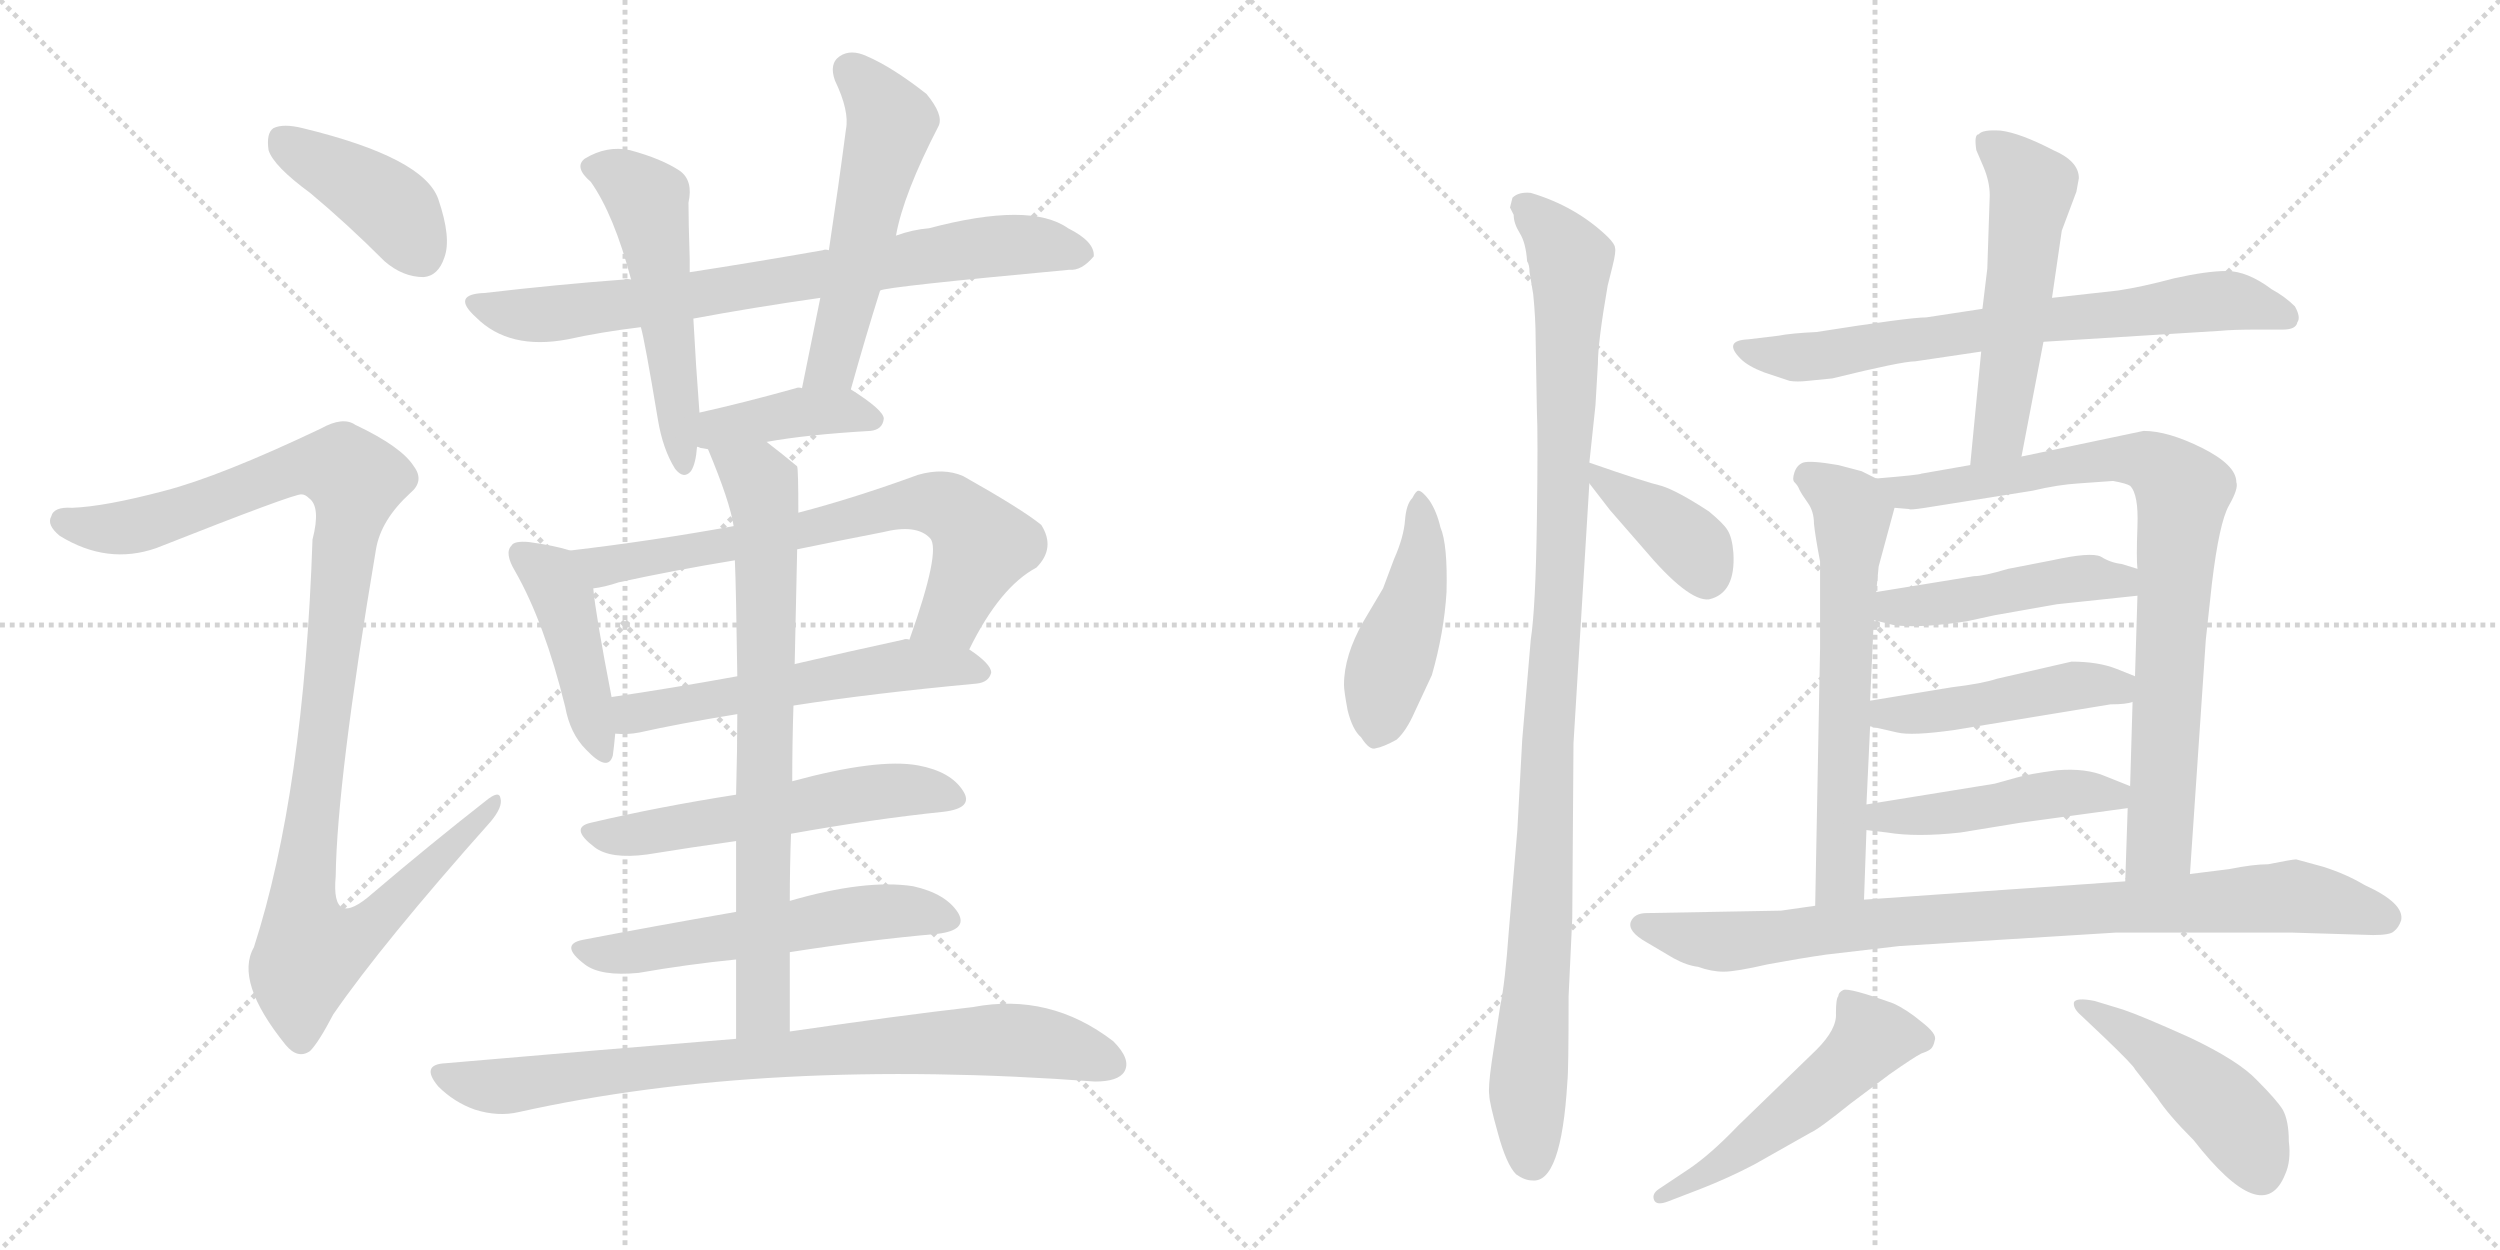 <svg version="1.1" viewBox="0 0 2048 1024" xmlns="http://www.w3.org/2000/svg">
  <g stroke="lightgray" stroke-dasharray="1,1" stroke-width="1" transform="scale(4, 4)">
    <line x1="0" y1="0" x2="256" y2="256"></line>
    <line x1="256" y1="0" x2="0" y2="256"></line>
    <line x1="128" y1="0" x2="128" y2="256"></line>
    <line x1="0" y1="128" x2="256" y2="128"></line>
    <line x1="256" y1="0" x2="512" y2="256"></line>
    <line x1="512" y1="0" x2="256" y2="256"></line>
    <line x1="384" y1="0" x2="384" y2="256"></line>
    <line x1="256" y1="128" x2="512" y2="128"></line>
  </g>
<g transform="scale(1, -1) translate(0, -850)">
   <style type="text/css">
    @keyframes keyframes0 {
      from {
       stroke: black;
       stroke-dashoffset: 406;
       stroke-width: 128;
       }
       57% {
       animation-timing-function: step-end;
       stroke: black;
       stroke-dashoffset: 0;
       stroke-width: 128;
       }
       to {
       stroke: black;
       stroke-width: 1024;
       }
       }
       #make-me-a-hanzi-animation-0 {
         animation: keyframes0 0.58s both;
         animation-delay: 0s;
         animation-timing-function: linear;
       }
    @keyframes keyframes1 {
      from {
       stroke: black;
       stroke-dashoffset: 1093;
       stroke-width: 128;
       }
       78% {
       animation-timing-function: step-end;
       stroke: black;
       stroke-dashoffset: 0;
       stroke-width: 128;
       }
       to {
       stroke: black;
       stroke-width: 1024;
       }
       }
       #make-me-a-hanzi-animation-1 {
         animation: keyframes1 1.139s both;
         animation-delay: 0.58s;
         animation-timing-function: linear;
       }
    @keyframes keyframes2 {
      from {
       stroke: black;
       stroke-dashoffset: 756;
       stroke-width: 128;
       }
       71% {
       animation-timing-function: step-end;
       stroke: black;
       stroke-dashoffset: 0;
       stroke-width: 128;
       }
       to {
       stroke: black;
       stroke-width: 1024;
       }
       }
       #make-me-a-hanzi-animation-2 {
         animation: keyframes2 0.865s both;
         animation-delay: 1.72s;
         animation-timing-function: linear;
       }
    @keyframes keyframes3 {
      from {
       stroke: black;
       stroke-dashoffset: 525;
       stroke-width: 128;
       }
       63% {
       animation-timing-function: step-end;
       stroke: black;
       stroke-dashoffset: 0;
       stroke-width: 128;
       }
       to {
       stroke: black;
       stroke-width: 1024;
       }
       }
       #make-me-a-hanzi-animation-3 {
         animation: keyframes3 0.677s both;
         animation-delay: 2.585s;
         animation-timing-function: linear;
       }
    @keyframes keyframes4 {
      from {
       stroke: black;
       stroke-dashoffset: 533;
       stroke-width: 128;
       }
       63% {
       animation-timing-function: step-end;
       stroke: black;
       stroke-dashoffset: 0;
       stroke-width: 128;
       }
       to {
       stroke: black;
       stroke-width: 1024;
       }
       }
       #make-me-a-hanzi-animation-4 {
         animation: keyframes4 0.684s both;
         animation-delay: 3.262s;
         animation-timing-function: linear;
       }
    @keyframes keyframes5 {
      from {
       stroke: black;
       stroke-dashoffset: 401;
       stroke-width: 128;
       }
       57% {
       animation-timing-function: step-end;
       stroke: black;
       stroke-dashoffset: 0;
       stroke-width: 128;
       }
       to {
       stroke: black;
       stroke-width: 1024;
       }
       }
       #make-me-a-hanzi-animation-5 {
         animation: keyframes5 0.576s both;
         animation-delay: 3.946s;
         animation-timing-function: linear;
       }
    @keyframes keyframes6 {
      from {
       stroke: black;
       stroke-dashoffset: 434;
       stroke-width: 128;
       }
       59% {
       animation-timing-function: step-end;
       stroke: black;
       stroke-dashoffset: 0;
       stroke-width: 128;
       }
       to {
       stroke: black;
       stroke-width: 1024;
       }
       }
       #make-me-a-hanzi-animation-6 {
         animation: keyframes6 0.603s both;
         animation-delay: 4.522s;
         animation-timing-function: linear;
       }
    @keyframes keyframes7 {
      from {
       stroke: black;
       stroke-dashoffset: 696;
       stroke-width: 128;
       }
       69% {
       animation-timing-function: step-end;
       stroke: black;
       stroke-dashoffset: 0;
       stroke-width: 128;
       }
       to {
       stroke: black;
       stroke-width: 1024;
       }
       }
       #make-me-a-hanzi-animation-7 {
         animation: keyframes7 0.816s both;
         animation-delay: 5.126s;
         animation-timing-function: linear;
       }
    @keyframes keyframes8 {
      from {
       stroke: black;
       stroke-dashoffset: 556;
       stroke-width: 128;
       }
       64% {
       animation-timing-function: step-end;
       stroke: black;
       stroke-dashoffset: 0;
       stroke-width: 128;
       }
       to {
       stroke: black;
       stroke-width: 1024;
       }
       }
       #make-me-a-hanzi-animation-8 {
         animation: keyframes8 0.702s both;
         animation-delay: 5.942s;
         animation-timing-function: linear;
       }
    @keyframes keyframes9 {
      from {
       stroke: black;
       stroke-dashoffset: 553;
       stroke-width: 128;
       }
       64% {
       animation-timing-function: step-end;
       stroke: black;
       stroke-dashoffset: 0;
       stroke-width: 128;
       }
       to {
       stroke: black;
       stroke-width: 1024;
       }
       }
       #make-me-a-hanzi-animation-9 {
         animation: keyframes9 0.7s both;
         animation-delay: 6.645s;
         animation-timing-function: linear;
       }
    @keyframes keyframes10 {
      from {
       stroke: black;
       stroke-dashoffset: 555;
       stroke-width: 128;
       }
       64% {
       animation-timing-function: step-end;
       stroke: black;
       stroke-dashoffset: 0;
       stroke-width: 128;
       }
       to {
       stroke: black;
       stroke-width: 1024;
       }
       }
       #make-me-a-hanzi-animation-10 {
         animation: keyframes10 0.702s both;
         animation-delay: 7.345s;
         animation-timing-function: linear;
       }
    @keyframes keyframes11 {
      from {
       stroke: black;
       stroke-dashoffset: 751;
       stroke-width: 128;
       }
       71% {
       animation-timing-function: step-end;
       stroke: black;
       stroke-dashoffset: 0;
       stroke-width: 128;
       }
       to {
       stroke: black;
       stroke-width: 1024;
       }
       }
       #make-me-a-hanzi-animation-11 {
         animation: keyframes11 0.861s both;
         animation-delay: 8.046s;
         animation-timing-function: linear;
       }
    @keyframes keyframes12 {
      from {
       stroke: black;
       stroke-dashoffset: 810;
       stroke-width: 128;
       }
       73% {
       animation-timing-function: step-end;
       stroke: black;
       stroke-dashoffset: 0;
       stroke-width: 128;
       }
       to {
       stroke: black;
       stroke-width: 1024;
       }
       }
       #make-me-a-hanzi-animation-12 {
         animation: keyframes12 0.909s both;
         animation-delay: 8.907s;
         animation-timing-function: linear;
       }
    @keyframes keyframes13 {
      from {
       stroke: black;
       stroke-dashoffset: 452;
       stroke-width: 128;
       }
       60% {
       animation-timing-function: step-end;
       stroke: black;
       stroke-dashoffset: 0;
       stroke-width: 128;
       }
       to {
       stroke: black;
       stroke-width: 1024;
       }
       }
       #make-me-a-hanzi-animation-13 {
         animation: keyframes13 0.618s both;
         animation-delay: 9.817s;
         animation-timing-function: linear;
       }
    @keyframes keyframes14 {
      from {
       stroke: black;
       stroke-dashoffset: 1056;
       stroke-width: 128;
       }
       77% {
       animation-timing-function: step-end;
       stroke: black;
       stroke-dashoffset: 0;
       stroke-width: 128;
       }
       to {
       stroke: black;
       stroke-width: 1024;
       }
       }
       #make-me-a-hanzi-animation-14 {
         animation: keyframes14 1.109s both;
         animation-delay: 10.434s;
         animation-timing-function: linear;
       }
    @keyframes keyframes15 {
      from {
       stroke: black;
       stroke-dashoffset: 387;
       stroke-width: 128;
       }
       56% {
       animation-timing-function: step-end;
       stroke: black;
       stroke-dashoffset: 0;
       stroke-width: 128;
       }
       to {
       stroke: black;
       stroke-width: 1024;
       }
       }
       #make-me-a-hanzi-animation-15 {
         animation: keyframes15 0.565s both;
         animation-delay: 11.544s;
         animation-timing-function: linear;
       }
    @keyframes keyframes16 {
      from {
       stroke: black;
       stroke-dashoffset: 705;
       stroke-width: 128;
       }
       70% {
       animation-timing-function: step-end;
       stroke: black;
       stroke-dashoffset: 0;
       stroke-width: 128;
       }
       to {
       stroke: black;
       stroke-width: 1024;
       }
       }
       #make-me-a-hanzi-animation-16 {
         animation: keyframes16 0.824s both;
         animation-delay: 12.109s;
         animation-timing-function: linear;
       }
    @keyframes keyframes17 {
      from {
       stroke: black;
       stroke-dashoffset: 536;
       stroke-width: 128;
       }
       64% {
       animation-timing-function: step-end;
       stroke: black;
       stroke-dashoffset: 0;
       stroke-width: 128;
       }
       to {
       stroke: black;
       stroke-width: 1024;
       }
       }
       #make-me-a-hanzi-animation-17 {
         animation: keyframes17 0.686s both;
         animation-delay: 12.932s;
         animation-timing-function: linear;
       }
    @keyframes keyframes18 {
      from {
       stroke: black;
       stroke-dashoffset: 621;
       stroke-width: 128;
       }
       67% {
       animation-timing-function: step-end;
       stroke: black;
       stroke-dashoffset: 0;
       stroke-width: 128;
       }
       to {
       stroke: black;
       stroke-width: 1024;
       }
       }
       #make-me-a-hanzi-animation-18 {
         animation: keyframes18 0.755s both;
         animation-delay: 13.619s;
         animation-timing-function: linear;
       }
    @keyframes keyframes19 {
      from {
       stroke: black;
       stroke-dashoffset: 834;
       stroke-width: 128;
       }
       73% {
       animation-timing-function: step-end;
       stroke: black;
       stroke-dashoffset: 0;
       stroke-width: 128;
       }
       to {
       stroke: black;
       stroke-width: 1024;
       }
       }
       #make-me-a-hanzi-animation-19 {
         animation: keyframes19 0.929s both;
         animation-delay: 14.374s;
         animation-timing-function: linear;
       }
    @keyframes keyframes20 {
      from {
       stroke: black;
       stroke-dashoffset: 464;
       stroke-width: 128;
       }
       60% {
       animation-timing-function: step-end;
       stroke: black;
       stroke-dashoffset: 0;
       stroke-width: 128;
       }
       to {
       stroke: black;
       stroke-width: 1024;
       }
       }
       #make-me-a-hanzi-animation-20 {
         animation: keyframes20 0.628s both;
         animation-delay: 15.303s;
         animation-timing-function: linear;
       }
    @keyframes keyframes21 {
      from {
       stroke: black;
       stroke-dashoffset: 463;
       stroke-width: 128;
       }
       60% {
       animation-timing-function: step-end;
       stroke: black;
       stroke-dashoffset: 0;
       stroke-width: 128;
       }
       to {
       stroke: black;
       stroke-width: 1024;
       }
       }
       #make-me-a-hanzi-animation-21 {
         animation: keyframes21 0.627s both;
         animation-delay: 15.93s;
         animation-timing-function: linear;
       }
    @keyframes keyframes22 {
      from {
       stroke: black;
       stroke-dashoffset: 464;
       stroke-width: 128;
       }
       60% {
       animation-timing-function: step-end;
       stroke: black;
       stroke-dashoffset: 0;
       stroke-width: 128;
       }
       to {
       stroke: black;
       stroke-width: 1024;
       }
       }
       #make-me-a-hanzi-animation-22 {
         animation: keyframes22 0.628s both;
         animation-delay: 16.557s;
         animation-timing-function: linear;
       }
    @keyframes keyframes23 {
      from {
       stroke: black;
       stroke-dashoffset: 869;
       stroke-width: 128;
       }
       74% {
       animation-timing-function: step-end;
       stroke: black;
       stroke-dashoffset: 0;
       stroke-width: 128;
       }
       to {
       stroke: black;
       stroke-width: 1024;
       }
       }
       #make-me-a-hanzi-animation-23 {
         animation: keyframes23 0.957s both;
         animation-delay: 17.185s;
         animation-timing-function: linear;
       }
    @keyframes keyframes24 {
      from {
       stroke: black;
       stroke-dashoffset: 514;
       stroke-width: 128;
       }
       63% {
       animation-timing-function: step-end;
       stroke: black;
       stroke-dashoffset: 0;
       stroke-width: 128;
       }
       to {
       stroke: black;
       stroke-width: 1024;
       }
       }
       #make-me-a-hanzi-animation-24 {
         animation: keyframes24 0.668s both;
         animation-delay: 18.142s;
         animation-timing-function: linear;
       }
    @keyframes keyframes25 {
      from {
       stroke: black;
       stroke-dashoffset: 463;
       stroke-width: 128;
       }
       60% {
       animation-timing-function: step-end;
       stroke: black;
       stroke-dashoffset: 0;
       stroke-width: 128;
       }
       to {
       stroke: black;
       stroke-width: 1024;
       }
       }
       #make-me-a-hanzi-animation-25 {
         animation: keyframes25 0.627s both;
         animation-delay: 18.81s;
         animation-timing-function: linear;
       }
</style>
<path d="M 254 692 Q 284 667 315 636 Q 330 623 347 623 Q 359 624 364 639 Q 370 655 359 687 Q 347 721 248 745 Q 232 749 224 745 Q 218 741 220 727 Q 224 714 254 692 Z" fill="lightgray"></path> 
<path d="M 135 448 Q 86 435 59 434 Q 44 435 42 427 Q 38 420 49 411 Q 88 387 128 401 Q 242 446 247 445 Q 250 445 253 442 Q 263 435 256 408 Q 249 201 208 74 Q 192 46 234 -6 Q 244 -18 254 -11 Q 261 -4 273 19 Q 313 77 402 177 Q 412 189 410 196 Q 409 203 398 194 Q 352 158 305 118 Q 271 88 275 132 Q 276 210 308 400 Q 312 424 336 446 Q 348 456 339 468 Q 329 484 291 502 Q 281 509 263 499 Q 181 460 135 448 Z" fill="lightgray"></path> 
<path d="M 721 612 Q 725 615 876 629 Q 886 628 896 640 Q 897 652 875 663 Q 844 685 761 663 Q 748 662 734 657 L 679 645 Q 676 646 674 645 Q 617 635 565 627 L 517 621 Q 513 622 511 621 Q 457 617 397 610 Q 369 609 390 590 Q 417 563 465 572 Q 492 578 525 582 L 568 589 Q 616 598 672 606 L 721 612 Z" fill="lightgray"></path> 
<path d="M 565 627 Q 565 633 565 638 Q 564 669 564 684 Q 568 702 557 710 Q 542 720 516 727 Q 497 731 479 720 Q 470 713 484 701 Q 503 674 517 621 L 525 582 Q 528 572 539 506 Q 543 482 553 466 Q 560 457 566 464 Q 570 470 571 484 L 573 512 Q 570 551 568 589 L 565 627 Z" fill="lightgray"></path> 
<path d="M 697 531 Q 709 574 721 612 L 734 657 Q 740 691 769 747 Q 773 756 759 773 Q 731 795 710 804 Q 697 810 688 804 Q 679 798 684 784 Q 696 759 693 744 Q 687 698 679 645 L 672 606 Q 665 572 657 532 C 651 503 689 502 697 531 Z" fill="lightgray"></path> 
<path d="M 628 488 Q 661 494 713 497 Q 723 498 724 507 Q 724 514 697 531 C 695 532 687 532 657 532 Q 654 533 652 532 Q 609 520 573 512 C 544 505 542 491 571 484 Q 572 484 574 483 Q 575 483 580 482 L 628 488 Z" fill="lightgray"></path> 
<path d="M 467 399 Q 455 403 433 406 Q 421 407 419 403 Q 413 397 422 382 Q 446 340 463 271 Q 467 249 480 236 Q 498 217 502 231 Q 503 238 504 249 L 501 279 Q 488 346 486 368 C 483 394 483 394 467 399 Z" fill="lightgray"></path> 
<path d="M 794 318 Q 819 369 849 385 Q 865 401 853 420 Q 837 433 789 460 Q 773 467 752 461 Q 700 442 654 430 L 601 419 Q 535 407 467 399 C 437 395 457 362 486 368 Q 495 369 507 373 Q 553 383 602 391 L 653 400 Q 687 407 723 414 Q 751 421 762 409 Q 771 399 745 326 C 735 298 780 291 794 318 Z" fill="lightgray"></path> 
<path d="M 650 272 Q 714 282 800 290 Q 810 291 812 299 Q 812 306 794 318 L 745 326 Q 742 327 740 326 Q 694 316 651 306 L 604 296 Q 549 286 501 279 C 471 275 474 250 504 249 Q 514 248 524 250 Q 555 257 604 265 L 650 272 Z" fill="lightgray"></path> 
<path d="M 648 167 Q 715 179 773 185 Q 798 188 789 202 Q 779 218 752 223 Q 719 229 649 210 L 603 199 Q 539 189 484 176 Q 466 172 487 156 Q 500 146 530 150 Q 567 156 603 161 L 648 167 Z" fill="lightgray"></path> 
<path d="M 647 70 Q 711 80 768 85 Q 793 88 785 102 Q 775 118 748 124 Q 709 130 647 112 L 603 103 Q 534 91 477 80 Q 458 76 479 60 Q 492 50 523 53 Q 563 60 603 64 L 647 70 Z" fill="lightgray"></path> 
<path d="M 647 5 Q 647 39 647 70 L 647 112 Q 647 140 648 167 L 649 210 Q 649 241 650 272 L 651 306 Q 652 354 653 398 Q 653 399 653 400 L 654 430 Q 654 466 653 468 Q 641 478 628 488 C 604 507 569 510 580 482 Q 598 439 601 419 L 602 391 Q 603 369 604 296 L 604 265 Q 604 237 603 199 L 603 161 Q 603 134 603 103 L 603 64 Q 603 34 603 -1 C 603 -31 647 -25 647 5 Z" fill="lightgray"></path> 
<path d="M 603 -1 Q 492 -10 365 -21 Q 344 -22 359 -40 Q 372 -53 389 -59 Q 408 -65 425 -61 Q 627 -16 897 -36 Q 916 -36 921 -28 Q 927 -18 912 -3 Q 860 37 797 25 Q 736 18 647 5 L 603 -1 Z" fill="lightgray"></path> 
<path d="M 1159 267 L 1173 297 Q 1183 332 1185 365 Q 1186 404 1180 418 Q 1177 431 1171 440 Q 1165 448 1162 448 Q 1160 448 1157 442 Q 1152 437 1151 424 Q 1150 410 1142 392 L 1133 368 L 1117 341 Q 1101 313 1101 289 Q 1101 284 1104 268 Q 1108 252 1115 246 Q 1122 235 1127 237 Q 1133 238 1144 244 Q 1152 251 1159 267 Z" fill="lightgray"></path> 
<path d="M 1237 680 L 1240 674 Q 1240 667 1245 659 Q 1250 651 1251 636 Q 1253 633 1253 627 L 1256 609 Q 1258 589 1258 572 L 1259 514 Q 1260 494 1259 423 Q 1258 352 1254 326 L 1247 244 L 1243 170 L 1236 87 Q 1233 45 1229 26 L 1222 -20 Q 1219 -41 1220 -47 Q 1220 -53 1227 -78 Q 1234 -104 1242 -112 Q 1249 -117 1255 -117 Q 1279 -120 1284 -36 Q 1285 -28 1285 34 L 1288 98 L 1289 241 L 1302 454 L 1302 471 L 1307 518 L 1309 552 Q 1309 570 1317 616 L 1321 632 Q 1324 644 1323 647 Q 1323 650 1317 656 Q 1291 681 1254 692 Q 1244 693 1239 688 L 1237 680 Z" fill="lightgray"></path> 
<path d="M 1302 454 L 1319 432 L 1346 401 Q 1383 357 1400 359 Q 1422 364 1420 397 Q 1419 410 1415 416 Q 1412 421 1400 431 Q 1374 448 1361 452 Q 1348 455 1302 471 C 1284 477 1284 477 1302 454 Z" fill="lightgray"></path> 
<path d="M 1674 570 L 1819 579 Q 1829 580 1849 580 L 1870 580 Q 1881 580 1882 586 Q 1885 590 1880 599 Q 1872 607 1861 613 Q 1841 628 1824 628 Q 1808 628 1781 622 Q 1755 615 1735 612 L 1681 606 L 1624 597 L 1578 590 Q 1564 590 1488 578 Q 1467 577 1457 575 L 1432 572 Q 1411 571 1426 556 Q 1432 550 1445 545 L 1466 538 Q 1472 537 1481 538 L 1501 540 Q 1558 554 1569 554 L 1623 562 L 1674 570 Z" fill="lightgray"></path> 
<path d="M 1656 476 L 1674 570 L 1681 606 L 1689 661 L 1701 693 L 1703 704 Q 1703 718 1682 727 Q 1655 741 1639 743 Q 1624 744 1621 740 Q 1617 740 1619 727 L 1625 713 Q 1630 701 1630 690 L 1628 630 L 1624 597 L 1623 562 L 1614 469 C 1611 439 1650 447 1656 476 Z" fill="lightgray"></path> 
<path d="M 1537 458 L 1525 464 L 1506 469 Q 1483 473 1477 471 Q 1472 469 1470 463 Q 1468 457 1470 455 Q 1473 452 1474 449 Q 1476 445 1481 438 Q 1486 431 1486 421 Q 1487 411 1491 390 L 1491 319 L 1487 108 C 1486 78 1526 83 1527 113 L 1529 170 L 1529 191 L 1532 255 L 1532 276 L 1535 342 L 1537 365 L 1539 386 L 1552 434 C 1556 449 1556 449 1537 458 Z" fill="lightgray"></path> 
<path d="M 1794 134 L 1807 326 L 1812 372 Q 1818 422 1826 436 Q 1834 450 1832 455 Q 1832 469 1804 483 Q 1776 497 1756 497 L 1656 476 L 1614 469 L 1574 462 Q 1573 461 1537 458 C 1507 455 1522 435 1552 434 L 1564 433 Q 1564 432 1577 434 L 1665 448 Q 1686 453 1703 454 L 1731 456 Q 1742 454 1745 452 Q 1752 445 1751 419 Q 1750 392 1751 384 L 1751 362 L 1749 296 L 1747 275 L 1745 206 L 1743 188 L 1741 128 C 1740 98 1792 104 1794 134 Z" fill="lightgray"></path> 
<path d="M 1685 355 L 1751 362 C 1781 365 1780 375 1751 384 L 1738 388 Q 1729 389 1721 394 Q 1713 398 1681 391 L 1645 384 Q 1625 378 1617 378 L 1537 365 C 1507 360 1506 349 1535 342 L 1551 338 Q 1571 335 1611 341 L 1634 346 L 1685 355 Z" fill="lightgray"></path> 
<path d="M 1532 255 L 1554 250 Q 1566 247 1601 252 L 1729 273 Q 1742 273 1747 275 C 1776 281 1777 285 1749 296 L 1734 302 Q 1719 308 1697 308 L 1636 294 Q 1624 290 1599 287 L 1532 276 C 1502 271 1503 262 1532 255 Z" fill="lightgray"></path> 
<path d="M 1529 170 L 1546 168 Q 1570 164 1606 168 L 1655 176 L 1743 188 C 1773 192 1773 195 1745 206 L 1725 214 Q 1709 221 1685 219 Q 1662 216 1652 213 L 1634 208 L 1529 191 C 1499 186 1499 174 1529 170 Z" fill="lightgray"></path> 
<path d="M 1496 68 L 1556 75 L 1733 86 L 1878 86 L 1944 84 Q 1958 84 1961 87 Q 1965 90 1967 96 Q 1970 110 1937 125 Q 1922 134 1903 140 L 1881 146 Q 1878 146 1858 142 Q 1846 142 1826 138 L 1794 134 L 1741 128 L 1527 113 L 1487 108 L 1459 104 L 1349 102 Q 1339 102 1336 95 Q 1333 87 1349 78 L 1371 65 Q 1382 59 1391 58 Q 1402 54 1412 54 Q 1422 54 1448 60 Q 1475 65 1496 68 Z" fill="lightgray"></path> 
<path d="M 1383 -108 L 1359 -124 Q 1353 -128 1355 -133 Q 1357 -138 1367 -134 L 1393 -124 Q 1416 -115 1437 -104 L 1483 -78 Q 1490 -75 1516 -54 L 1548 -30 Q 1568 -16 1574 -13 Q 1580 -11 1582 -9 Q 1584 -7 1585 -2 Q 1587 3 1574 13 Q 1562 23 1551 28 Q 1515 41 1510 39 Q 1506 37 1506 34 Q 1504 32 1504 20 Q 1505 7 1488 -10 L 1424 -72 Q 1401 -96 1383 -108 Z" fill="lightgray"></path> 
<path d="M 1739 23 L 1716 30 Q 1701 33 1699 29 Q 1698 24 1705 18 L 1724 0 Q 1748 -23 1749 -26 L 1767 -49 Q 1776 -63 1797 -84 Q 1854 -157 1872 -112 Q 1877 -101 1875 -85 Q 1875 -68 1870 -59 Q 1865 -51 1849 -35 Q 1834 -19 1794 0 Q 1754 18 1739 23 Z" fill="lightgray"></path> 
      <clipPath id="make-me-a-hanzi-clip-0">
      <path d="M 254 692 Q 284 667 315 636 Q 330 623 347 623 Q 359 624 364 639 Q 370 655 359 687 Q 347 721 248 745 Q 232 749 224 745 Q 218 741 220 727 Q 224 714 254 692 Z" fill="lightgray"></path>
      </clipPath>
      <path clip-path="url(#make-me-a-hanzi-clip-0)" d="M 231 736 L 321 680 L 344 643 " fill="none" id="make-me-a-hanzi-animation-0" stroke-dasharray="278 556" stroke-linecap="round"></path>

      <clipPath id="make-me-a-hanzi-clip-1">
      <path d="M 135 448 Q 86 435 59 434 Q 44 435 42 427 Q 38 420 49 411 Q 88 387 128 401 Q 242 446 247 445 Q 250 445 253 442 Q 263 435 256 408 Q 249 201 208 74 Q 192 46 234 -6 Q 244 -18 254 -11 Q 261 -4 273 19 Q 313 77 402 177 Q 412 189 410 196 Q 409 203 398 194 Q 352 158 305 118 Q 271 88 275 132 Q 276 210 308 400 Q 312 424 336 446 Q 348 456 339 468 Q 329 484 291 502 Q 281 509 263 499 Q 181 460 135 448 Z" fill="lightgray"></path>
      </clipPath>
      <path clip-path="url(#make-me-a-hanzi-clip-1)" d="M 52 423 L 91 416 L 134 424 L 245 468 L 266 469 L 292 457 L 250 137 L 248 96 L 255 71 L 300 89 L 404 192 " fill="none" id="make-me-a-hanzi-animation-1" stroke-dasharray="965 1930" stroke-linecap="round"></path>

      <clipPath id="make-me-a-hanzi-clip-2">
      <path d="M 721 612 Q 725 615 876 629 Q 886 628 896 640 Q 897 652 875 663 Q 844 685 761 663 Q 748 662 734 657 L 679 645 Q 676 646 674 645 Q 617 635 565 627 L 517 621 Q 513 622 511 621 Q 457 617 397 610 Q 369 609 390 590 Q 417 563 465 572 Q 492 578 525 582 L 568 589 Q 616 598 672 606 L 721 612 Z" fill="lightgray"></path>
      </clipPath>
      <path clip-path="url(#make-me-a-hanzi-clip-2)" d="M 391 601 L 416 593 L 451 593 L 776 644 L 846 650 L 885 642 " fill="none" id="make-me-a-hanzi-animation-2" stroke-dasharray="628 1256" stroke-linecap="round"></path>

      <clipPath id="make-me-a-hanzi-clip-3">
      <path d="M 565 627 Q 565 633 565 638 Q 564 669 564 684 Q 568 702 557 710 Q 542 720 516 727 Q 497 731 479 720 Q 470 713 484 701 Q 503 674 517 621 L 525 582 Q 528 572 539 506 Q 543 482 553 466 Q 560 457 566 464 Q 570 470 571 484 L 573 512 Q 570 551 568 589 L 565 627 Z" fill="lightgray"></path>
      </clipPath>
      <path clip-path="url(#make-me-a-hanzi-clip-3)" d="M 487 712 L 508 706 L 530 686 L 560 471 " fill="none" id="make-me-a-hanzi-animation-3" stroke-dasharray="397 794" stroke-linecap="round"></path>

      <clipPath id="make-me-a-hanzi-clip-4">
      <path d="M 697 531 Q 709 574 721 612 L 734 657 Q 740 691 769 747 Q 773 756 759 773 Q 731 795 710 804 Q 697 810 688 804 Q 679 798 684 784 Q 696 759 693 744 Q 687 698 679 645 L 672 606 Q 665 572 657 532 C 651 503 689 502 697 531 Z" fill="lightgray"></path>
      </clipPath>
      <path clip-path="url(#make-me-a-hanzi-clip-4)" d="M 697 792 L 729 748 L 684 558 L 664 539 " fill="none" id="make-me-a-hanzi-animation-4" stroke-dasharray="405 810" stroke-linecap="round"></path>

      <clipPath id="make-me-a-hanzi-clip-5">
      <path d="M 628 488 Q 661 494 713 497 Q 723 498 724 507 Q 724 514 697 531 C 695 532 687 532 657 532 Q 654 533 652 532 Q 609 520 573 512 C 544 505 542 491 571 484 Q 572 484 574 483 Q 575 483 580 482 L 628 488 Z" fill="lightgray"></path>
      </clipPath>
      <path clip-path="url(#make-me-a-hanzi-clip-5)" d="M 575 491 L 595 501 L 650 512 L 696 513 L 715 506 " fill="none" id="make-me-a-hanzi-animation-5" stroke-dasharray="273 546" stroke-linecap="round"></path>

      <clipPath id="make-me-a-hanzi-clip-6">
      <path d="M 467 399 Q 455 403 433 406 Q 421 407 419 403 Q 413 397 422 382 Q 446 340 463 271 Q 467 249 480 236 Q 498 217 502 231 Q 503 238 504 249 L 501 279 Q 488 346 486 368 C 483 394 483 394 467 399 Z" fill="lightgray"></path>
      </clipPath>
      <path clip-path="url(#make-me-a-hanzi-clip-6)" d="M 428 396 L 448 381 L 461 360 L 492 236 " fill="none" id="make-me-a-hanzi-animation-6" stroke-dasharray="306 612" stroke-linecap="round"></path>

      <clipPath id="make-me-a-hanzi-clip-7">
      <path d="M 794 318 Q 819 369 849 385 Q 865 401 853 420 Q 837 433 789 460 Q 773 467 752 461 Q 700 442 654 430 L 601 419 Q 535 407 467 399 C 437 395 457 362 486 368 Q 495 369 507 373 Q 553 383 602 391 L 653 400 Q 687 407 723 414 Q 751 421 762 409 Q 771 399 745 326 C 735 298 780 291 794 318 Z" fill="lightgray"></path>
      </clipPath>
      <path clip-path="url(#make-me-a-hanzi-clip-7)" d="M 475 397 L 497 386 L 763 438 L 784 430 L 803 400 L 779 347 L 753 336 " fill="none" id="make-me-a-hanzi-animation-7" stroke-dasharray="568 1136" stroke-linecap="round"></path>

      <clipPath id="make-me-a-hanzi-clip-8">
      <path d="M 650 272 Q 714 282 800 290 Q 810 291 812 299 Q 812 306 794 318 L 745 326 Q 742 327 740 326 Q 694 316 651 306 L 604 296 Q 549 286 501 279 C 471 275 474 250 504 249 Q 514 248 524 250 Q 555 257 604 265 L 650 272 Z" fill="lightgray"></path>
      </clipPath>
      <path clip-path="url(#make-me-a-hanzi-clip-8)" d="M 509 257 L 524 267 L 737 305 L 802 299 " fill="none" id="make-me-a-hanzi-animation-8" stroke-dasharray="428 856" stroke-linecap="round"></path>

      <clipPath id="make-me-a-hanzi-clip-9">
      <path d="M 648 167 Q 715 179 773 185 Q 798 188 789 202 Q 779 218 752 223 Q 719 229 649 210 L 603 199 Q 539 189 484 176 Q 466 172 487 156 Q 500 146 530 150 Q 567 156 603 161 L 648 167 Z" fill="lightgray"></path>
      </clipPath>
      <path clip-path="url(#make-me-a-hanzi-clip-9)" d="M 485 166 L 535 168 L 712 201 L 755 203 L 778 196 " fill="none" id="make-me-a-hanzi-animation-9" stroke-dasharray="425 850" stroke-linecap="round"></path>

      <clipPath id="make-me-a-hanzi-clip-10">
      <path d="M 647 70 Q 711 80 768 85 Q 793 88 785 102 Q 775 118 748 124 Q 709 130 647 112 L 603 103 Q 534 91 477 80 Q 458 76 479 60 Q 492 50 523 53 Q 563 60 603 64 L 647 70 Z" fill="lightgray"></path>
      </clipPath>
      <path clip-path="url(#make-me-a-hanzi-clip-10)" d="M 478 70 L 513 69 L 706 102 L 750 104 L 773 97 " fill="none" id="make-me-a-hanzi-animation-10" stroke-dasharray="427 854" stroke-linecap="round"></path>

      <clipPath id="make-me-a-hanzi-clip-11">
      <path d="M 647 5 Q 647 39 647 70 L 647 112 Q 647 140 648 167 L 649 210 Q 649 241 650 272 L 651 306 Q 652 354 653 398 Q 653 399 653 400 L 654 430 Q 654 466 653 468 Q 641 478 628 488 C 604 507 569 510 580 482 Q 598 439 601 419 L 602 391 Q 603 369 604 296 L 604 265 Q 604 237 603 199 L 603 161 Q 603 134 603 103 L 603 64 Q 603 34 603 -1 C 603 -31 647 -25 647 5 Z" fill="lightgray"></path>
      </clipPath>
      <path clip-path="url(#make-me-a-hanzi-clip-11)" d="M 587 475 L 620 458 L 628 423 L 625 24 L 610 6 " fill="none" id="make-me-a-hanzi-animation-11" stroke-dasharray="623 1246" stroke-linecap="round"></path>

      <clipPath id="make-me-a-hanzi-clip-12">
      <path d="M 603 -1 Q 492 -10 365 -21 Q 344 -22 359 -40 Q 372 -53 389 -59 Q 408 -65 425 -61 Q 627 -16 897 -36 Q 916 -36 921 -28 Q 927 -18 912 -3 Q 860 37 797 25 Q 736 18 647 5 L 603 -1 Z" fill="lightgray"></path>
      </clipPath>
      <path clip-path="url(#make-me-a-hanzi-clip-12)" d="M 362 -31 L 416 -40 L 567 -20 L 809 -2 L 868 -7 L 910 -22 " fill="none" id="make-me-a-hanzi-animation-12" stroke-dasharray="682 1364" stroke-linecap="round"></path>

      <clipPath id="make-me-a-hanzi-clip-13">
      <path d="M 1159 267 L 1173 297 Q 1183 332 1185 365 Q 1186 404 1180 418 Q 1177 431 1171 440 Q 1165 448 1162 448 Q 1160 448 1157 442 Q 1152 437 1151 424 Q 1150 410 1142 392 L 1133 368 L 1117 341 Q 1101 313 1101 289 Q 1101 284 1104 268 Q 1108 252 1115 246 Q 1122 235 1127 237 Q 1133 238 1144 244 Q 1152 251 1159 267 Z" fill="lightgray"></path>
      </clipPath>
      <path clip-path="url(#make-me-a-hanzi-clip-13)" d="M 1164 441 L 1162 374 L 1134 292 L 1127 250 " fill="none" id="make-me-a-hanzi-animation-13" stroke-dasharray="324 648" stroke-linecap="round"></path>

      <clipPath id="make-me-a-hanzi-clip-14">
      <path d="M 1237 680 L 1240 674 Q 1240 667 1245 659 Q 1250 651 1251 636 Q 1253 633 1253 627 L 1256 609 Q 1258 589 1258 572 L 1259 514 Q 1260 494 1259 423 Q 1258 352 1254 326 L 1247 244 L 1243 170 L 1236 87 Q 1233 45 1229 26 L 1222 -20 Q 1219 -41 1220 -47 Q 1220 -53 1227 -78 Q 1234 -104 1242 -112 Q 1249 -117 1255 -117 Q 1279 -120 1284 -36 Q 1285 -28 1285 34 L 1288 98 L 1289 241 L 1302 454 L 1302 471 L 1307 518 L 1309 552 Q 1309 570 1317 616 L 1321 632 Q 1324 644 1323 647 Q 1323 650 1317 656 Q 1291 681 1254 692 Q 1244 693 1239 688 L 1237 680 Z" fill="lightgray"></path>
      </clipPath>
      <path clip-path="url(#make-me-a-hanzi-clip-14)" d="M 1248 682 L 1282 644 L 1287 612 L 1279 387 L 1252 -32 L 1256 -103 " fill="none" id="make-me-a-hanzi-animation-14" stroke-dasharray="928 1856" stroke-linecap="round"></path>

      <clipPath id="make-me-a-hanzi-clip-15">
      <path d="M 1302 454 L 1319 432 L 1346 401 Q 1383 357 1400 359 Q 1422 364 1420 397 Q 1419 410 1415 416 Q 1412 421 1400 431 Q 1374 448 1361 452 Q 1348 455 1302 471 C 1284 477 1284 477 1302 454 Z" fill="lightgray"></path>
      </clipPath>
      <path clip-path="url(#make-me-a-hanzi-clip-15)" d="M 1312 467 L 1314 455 L 1390 398 L 1398 376 " fill="none" id="make-me-a-hanzi-animation-15" stroke-dasharray="259 518" stroke-linecap="round"></path>

      <clipPath id="make-me-a-hanzi-clip-16">
      <path d="M 1674 570 L 1819 579 Q 1829 580 1849 580 L 1870 580 Q 1881 580 1882 586 Q 1885 590 1880 599 Q 1872 607 1861 613 Q 1841 628 1824 628 Q 1808 628 1781 622 Q 1755 615 1735 612 L 1681 606 L 1624 597 L 1578 590 Q 1564 590 1488 578 Q 1467 577 1457 575 L 1432 572 Q 1411 571 1426 556 Q 1432 550 1445 545 L 1466 538 Q 1472 537 1481 538 L 1501 540 Q 1558 554 1569 554 L 1623 562 L 1674 570 Z" fill="lightgray"></path>
      </clipPath>
      <path clip-path="url(#make-me-a-hanzi-clip-16)" d="M 1428 564 L 1494 559 L 1819 604 L 1872 591 " fill="none" id="make-me-a-hanzi-animation-16" stroke-dasharray="577 1154" stroke-linecap="round"></path>

      <clipPath id="make-me-a-hanzi-clip-17">
      <path d="M 1656 476 L 1674 570 L 1681 606 L 1689 661 L 1701 693 L 1703 704 Q 1703 718 1682 727 Q 1655 741 1639 743 Q 1624 744 1621 740 Q 1617 740 1619 727 L 1625 713 Q 1630 701 1630 690 L 1628 630 L 1624 597 L 1623 562 L 1614 469 C 1611 439 1650 447 1656 476 Z" fill="lightgray"></path>
      </clipPath>
      <path clip-path="url(#make-me-a-hanzi-clip-17)" d="M 1628 732 L 1665 696 L 1640 504 L 1620 476 " fill="none" id="make-me-a-hanzi-animation-17" stroke-dasharray="408 816" stroke-linecap="round"></path>

      <clipPath id="make-me-a-hanzi-clip-18">
      <path d="M 1537 458 L 1525 464 L 1506 469 Q 1483 473 1477 471 Q 1472 469 1470 463 Q 1468 457 1470 455 Q 1473 452 1474 449 Q 1476 445 1481 438 Q 1486 431 1486 421 Q 1487 411 1491 390 L 1491 319 L 1487 108 C 1486 78 1526 83 1527 113 L 1529 170 L 1529 191 L 1532 255 L 1532 276 L 1535 342 L 1537 365 L 1539 386 L 1552 434 C 1556 449 1556 449 1537 458 Z" fill="lightgray"></path>
      </clipPath>
      <path clip-path="url(#make-me-a-hanzi-clip-18)" d="M 1483 459 L 1505 445 L 1517 429 L 1508 135 L 1493 115 " fill="none" id="make-me-a-hanzi-animation-18" stroke-dasharray="493 986" stroke-linecap="round"></path>

      <clipPath id="make-me-a-hanzi-clip-19">
      <path d="M 1794 134 L 1807 326 L 1812 372 Q 1818 422 1826 436 Q 1834 450 1832 455 Q 1832 469 1804 483 Q 1776 497 1756 497 L 1656 476 L 1614 469 L 1574 462 Q 1573 461 1537 458 C 1507 455 1522 435 1552 434 L 1564 433 Q 1564 432 1577 434 L 1665 448 Q 1686 453 1703 454 L 1731 456 Q 1742 454 1745 452 Q 1752 445 1751 419 Q 1750 392 1751 384 L 1751 362 L 1749 296 L 1747 275 L 1745 206 L 1743 188 L 1741 128 C 1740 98 1792 104 1794 134 Z" fill="lightgray"></path>
      </clipPath>
      <path clip-path="url(#make-me-a-hanzi-clip-19)" d="M 1547 456 L 1559 446 L 1753 474 L 1774 463 L 1788 447 L 1769 158 L 1747 135 " fill="none" id="make-me-a-hanzi-animation-19" stroke-dasharray="706 1412" stroke-linecap="round"></path>

      <clipPath id="make-me-a-hanzi-clip-20">
      <path d="M 1685 355 L 1751 362 C 1781 365 1780 375 1751 384 L 1738 388 Q 1729 389 1721 394 Q 1713 398 1681 391 L 1645 384 Q 1625 378 1617 378 L 1537 365 C 1507 360 1506 349 1535 342 L 1551 338 Q 1571 335 1611 341 L 1634 346 L 1685 355 Z" fill="lightgray"></path>
      </clipPath>
      <path clip-path="url(#make-me-a-hanzi-clip-20)" d="M 1541 347 L 1708 377 L 1737 374 L 1744 368 " fill="none" id="make-me-a-hanzi-animation-20" stroke-dasharray="336 672" stroke-linecap="round"></path>

      <clipPath id="make-me-a-hanzi-clip-21">
      <path d="M 1532 255 L 1554 250 Q 1566 247 1601 252 L 1729 273 Q 1742 273 1747 275 C 1776 281 1777 285 1749 296 L 1734 302 Q 1719 308 1697 308 L 1636 294 Q 1624 290 1599 287 L 1532 276 C 1502 271 1503 262 1532 255 Z" fill="lightgray"></path>
      </clipPath>
      <path clip-path="url(#make-me-a-hanzi-clip-21)" d="M 1539 260 L 1703 289 L 1724 289 L 1742 281 " fill="none" id="make-me-a-hanzi-animation-21" stroke-dasharray="335 670" stroke-linecap="round"></path>

      <clipPath id="make-me-a-hanzi-clip-22">
      <path d="M 1529 170 L 1546 168 Q 1570 164 1606 168 L 1655 176 L 1743 188 C 1773 192 1773 195 1745 206 L 1725 214 Q 1709 221 1685 219 Q 1662 216 1652 213 L 1634 208 L 1529 191 C 1499 186 1499 174 1529 170 Z" fill="lightgray"></path>
      </clipPath>
      <path clip-path="url(#make-me-a-hanzi-clip-22)" d="M 1534 175 L 1542 181 L 1596 184 L 1681 200 L 1738 202 " fill="none" id="make-me-a-hanzi-animation-22" stroke-dasharray="336 672" stroke-linecap="round"></path>

      <clipPath id="make-me-a-hanzi-clip-23">
      <path d="M 1496 68 L 1556 75 L 1733 86 L 1878 86 L 1944 84 Q 1958 84 1961 87 Q 1965 90 1967 96 Q 1970 110 1937 125 Q 1922 134 1903 140 L 1881 146 Q 1878 146 1858 142 Q 1846 142 1826 138 L 1794 134 L 1741 128 L 1527 113 L 1487 108 L 1459 104 L 1349 102 Q 1339 102 1336 95 Q 1333 87 1349 78 L 1371 65 Q 1382 59 1391 58 Q 1402 54 1412 54 Q 1422 54 1448 60 Q 1475 65 1496 68 Z" fill="lightgray"></path>
      </clipPath>
      <path clip-path="url(#make-me-a-hanzi-clip-23)" d="M 1346 93 L 1414 79 L 1536 94 L 1880 116 L 1954 98 " fill="none" id="make-me-a-hanzi-animation-23" stroke-dasharray="741 1482" stroke-linecap="round"></path>

      <clipPath id="make-me-a-hanzi-clip-24">
      <path d="M 1383 -108 L 1359 -124 Q 1353 -128 1355 -133 Q 1357 -138 1367 -134 L 1393 -124 Q 1416 -115 1437 -104 L 1483 -78 Q 1490 -75 1516 -54 L 1548 -30 Q 1568 -16 1574 -13 Q 1580 -11 1582 -9 Q 1584 -7 1585 -2 Q 1587 3 1574 13 Q 1562 23 1551 28 Q 1515 41 1510 39 Q 1506 37 1506 34 Q 1504 32 1504 20 Q 1505 7 1488 -10 L 1424 -72 Q 1401 -96 1383 -108 Z" fill="lightgray"></path>
      </clipPath>
      <path clip-path="url(#make-me-a-hanzi-clip-24)" d="M 1574 -2 L 1534 0 L 1493 -41 L 1435 -86 L 1361 -130 " fill="none" id="make-me-a-hanzi-animation-24" stroke-dasharray="386 772" stroke-linecap="round"></path>

      <clipPath id="make-me-a-hanzi-clip-25">
      <path d="M 1739 23 L 1716 30 Q 1701 33 1699 29 Q 1698 24 1705 18 L 1724 0 Q 1748 -23 1749 -26 L 1767 -49 Q 1776 -63 1797 -84 Q 1854 -157 1872 -112 Q 1877 -101 1875 -85 Q 1875 -68 1870 -59 Q 1865 -51 1849 -35 Q 1834 -19 1794 0 Q 1754 18 1739 23 Z" fill="lightgray"></path>
      </clipPath>
      <path clip-path="url(#make-me-a-hanzi-clip-25)" d="M 1704 25 L 1760 -6 L 1821 -58 L 1838 -76 L 1852 -111 " fill="none" id="make-me-a-hanzi-animation-25" stroke-dasharray="335 670" stroke-linecap="round"></path>

</g>
</svg>
